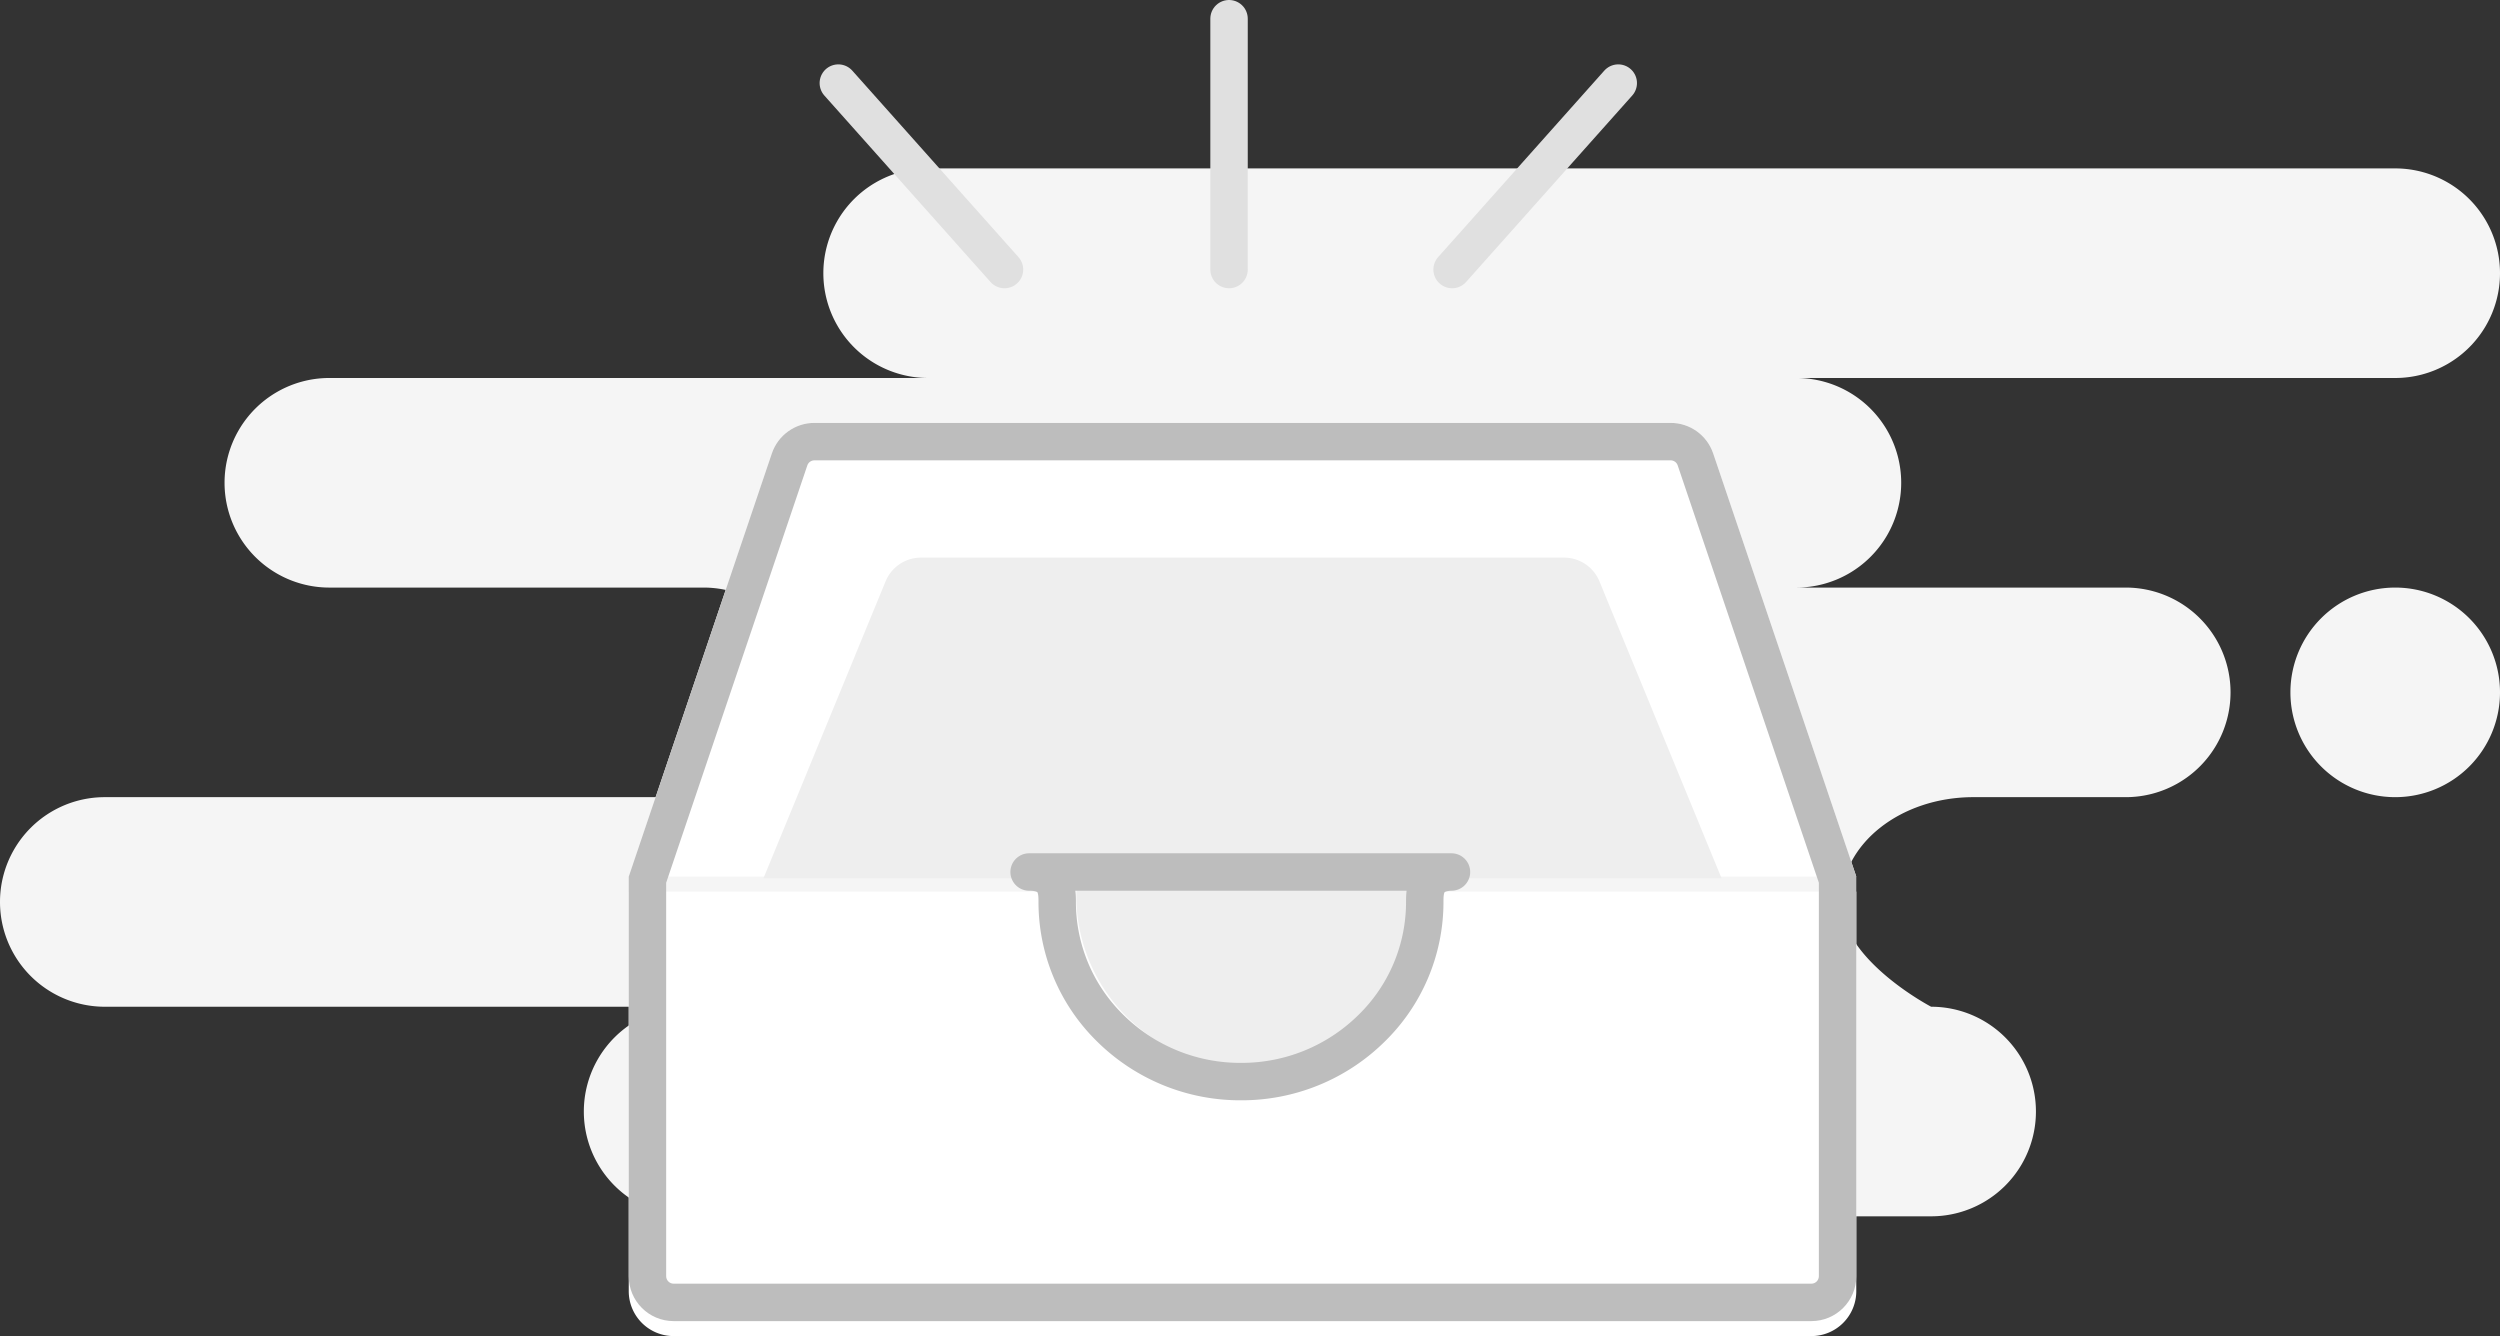 <svg xmlns="http://www.w3.org/2000/svg" width="167" height="89.25" viewBox="0 0 167 89.25">
    <rect x="0" y="0" width="167" height="89.25" fill="#333333" stroke="none"/>
    <g id="EmptyInbox" transform="translate(-2978 -1020.75)">
        <g id="Group_2" data-name="Group 2">
            <path id="Background"
                  d="M46,70a7,7,0,1,1,0-14H7A7,7,0,1,1,7,42H47a7,7,0,0,0,0-14H22a7,7,0,0,1,0-14H62A7,7,0,1,1,62,0h98a7,7,0,0,1,0,14H120a7,7,0,1,1,0,14h22a7,7,0,0,1,0,14H131.826C126.951,42,123,45.134,123,49s6,7,6,7a7,7,0,0,1,0,14ZM153,35a7,7,0,1,1,7,7A7,7,0,0,1,153,35Z"
                  transform="translate(2978 1032)" fill="#f5f5f5"/>
            <path id="Path" d="M29.119,0A12,12,0,1,0,52.881,0H82V26.693a3,3,0,0,1-3,3H3a3,3,0,0,1-3-3V0Z"
                  transform="translate(3020 1080.307)" fill="#fff"/>
            <path id="Path-2" data-name="Path"
                  d="M54,31a13,13,0,0,1-26,0q0-.349.018-.693H0L9.56,2.039A3,3,0,0,1,12.4,0H69.6A3,3,0,0,1,72.44,2.039L82,30.307H53.982Q54,30.651,54,31Z"
                  transform="translate(3020 1049)" fill="#fff"/>
            <path id="Path-3" data-name="Path"
                  d="M43.1,22.955A11.443,11.443,0,0,1,32,34,11.443,11.443,0,0,1,20.9,22.955c0-.18.005-1.358.016-1.536H0L8.161,1.575A2.554,2.554,0,0,1,10.587,0H53.413a2.554,2.554,0,0,1,2.426,1.575L64,21.419H43.082C43.092,21.6,43.1,22.775,43.1,22.955Z"
                  transform="translate(3029 1058)" fill="#eee"/>
            <g id="Rectangle" transform="translate(3020 1049)" fill="none" stroke-linejoin="round"
               stroke-miterlimit="10">
                <path d="M9.56,2.039A3,3,0,0,1,12.4,0H69.6A3,3,0,0,1,72.44,2.039L82,30.307V57a3,3,0,0,1-3,3H3a3,3,0,0,1-3-3V30.307Z"
                      stroke="none"/>
                <path d="M 12.402 2.5 C 12.188 2.5 11.997 2.637 11.929 2.84 L 2.5 30.718 L 2.5 57 C 2.5 57.276 2.724 57.5 3 57.5 L 79 57.5 C 79.276 57.5 79.5 57.276 79.5 57 L 79.5 30.718 L 70.071 2.84 C 70.003 2.637 69.812 2.5 69.598 2.5 L 12.402 2.5 M 12.402 0 L 69.598 0 C 70.884 0 72.027 0.82 72.44 2.039 L 82 30.307 L 82 57 C 82 58.657 80.657 60 79 60 L 3 60 C 1.343 60 0 58.657 0 57 L 0 30.307 L 9.56 2.039 C 9.973 0.82 11.116 0 12.402 0 Z"
                      stroke="none" fill="#bdbdbd"/>
            </g>
            <path id="Shape"
                  d="M34.323,14a12.339,12.339,0,0,1-8.68-3.515A11.788,11.788,0,0,1,22.047,2c0-.7,0-2-1.876-2H48.384C46.6.043,46.6,1.316,46.6,2A11.788,11.788,0,0,1,43,10.485,12.339,12.339,0,0,1,34.323,14Z"
                  transform="translate(3026.574 1079)" fill="none" stroke="#bdbdbd" stroke-linecap="round"
                  stroke-linejoin="round" stroke-miterlimit="10" stroke-width="2.5"/>
            <path id="lines" d="M52.1,4.3,41,16.756ZM26.1,0V16.756ZM0,4.3,11.1,16.756Z" transform="translate(3034 1022)"
                  fill="none" stroke="#e0e0e0" stroke-linecap="round" stroke-linejoin="round" stroke-miterlimit="10"
                  stroke-width="2.5"/>
        </g>
    </g>
</svg>

